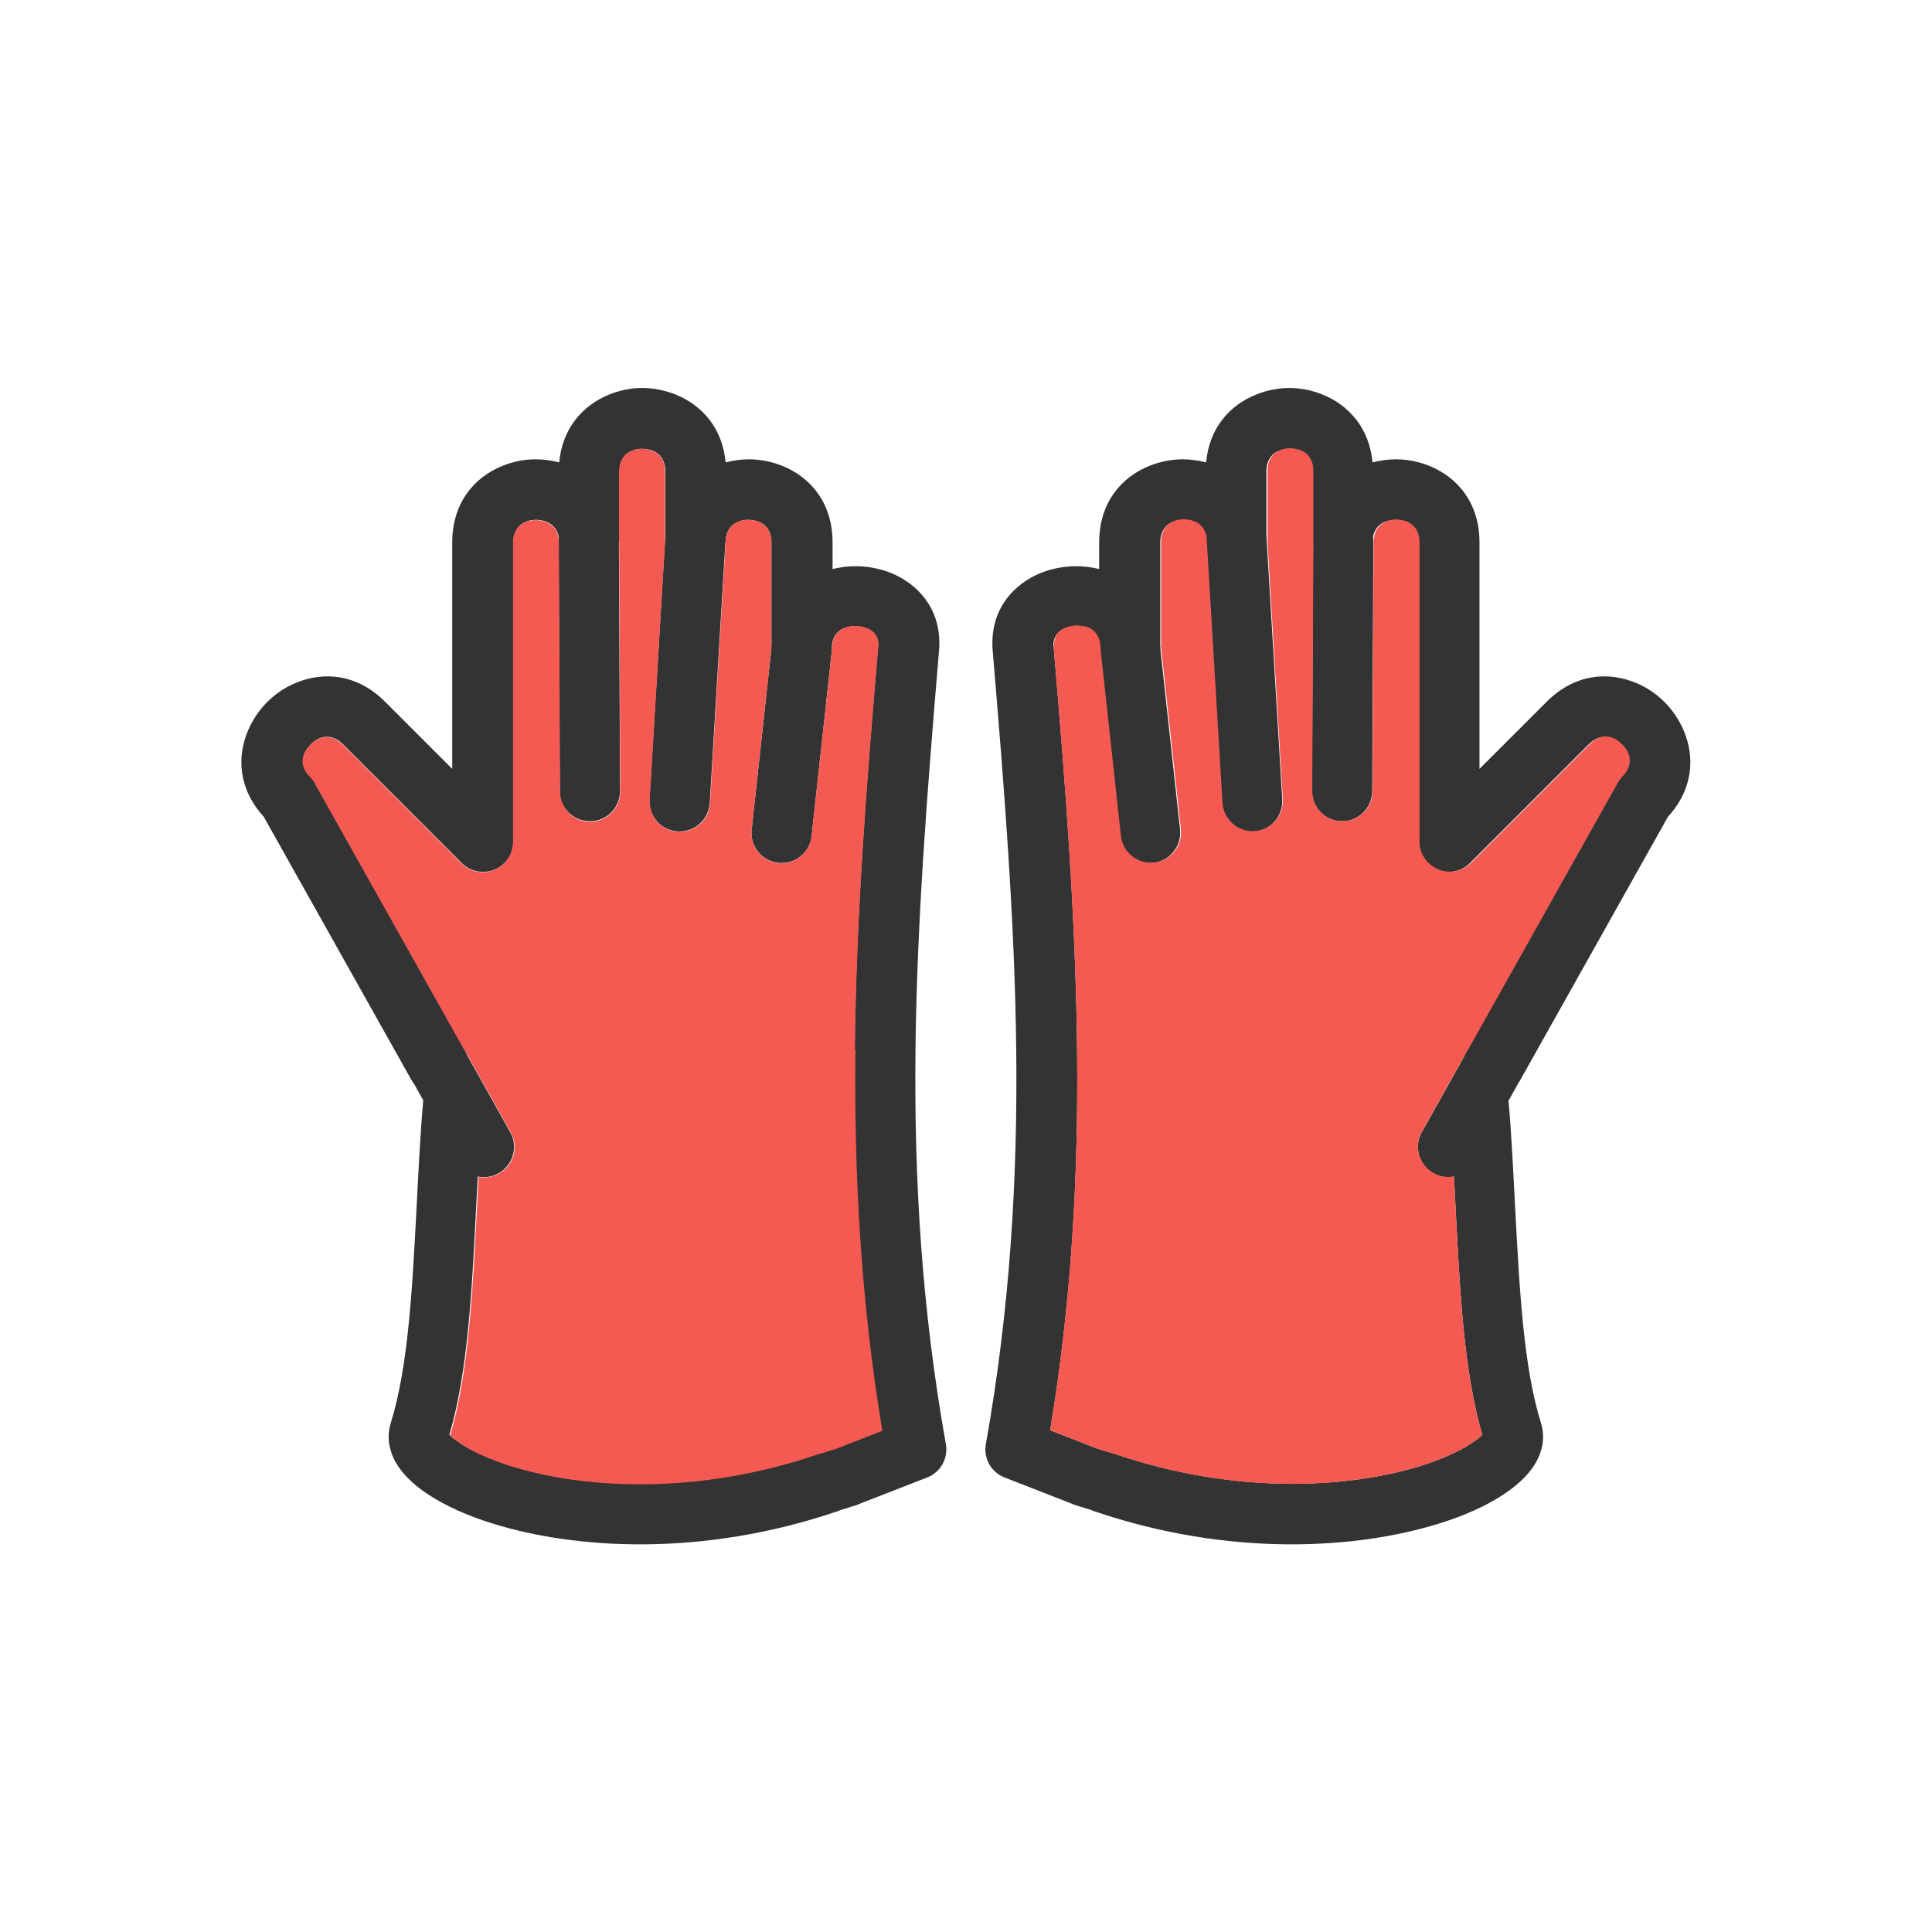 <?xml version="1.0" encoding="UTF-8"?>
<!DOCTYPE svg PUBLIC "-//W3C//DTD SVG 1.1//EN" "http://www.w3.org/Graphics/SVG/1.1/DTD/svg11.dtd">
<!-- Creator: CorelDRAW -->
<svg xmlns="http://www.w3.org/2000/svg" xml:space="preserve" width="6.827in" height="6.827in" style="shape-rendering:geometricPrecision; text-rendering:geometricPrecision; image-rendering:optimizeQuality; fill-rule:evenodd; clip-rule:evenodd"
viewBox="0 0 6.827 6.827"
 xmlns:xlink="http://www.w3.org/1999/xlink">
 <defs>
  <style type="text/css">
   <![CDATA[
    .fil2 {fill:none}
    .fil1 {fill:#F45A52}
    .fil0 {fill:#333333;fill-rule:nonzero}
   ]]>
  </style>
 </defs>
 <g id="Layer_x0020_1">
  <g id="_443072736">
   <path id="_443073744" class="fil0" d="M1.457 3.819c-0.029,-0.051 -0.01,-0.116 0.041,-0.145 0.051,-0.029 0.116,-0.01 0.145,0.041l0.16 0.286c0.029,0.051 0.01,0.116 -0.041,0.145 -0.051,0.029 -0.116,0.01 -0.145,-0.041l-0.16 -0.286z"/>
   <path id="_443073792" class="fil0" d="M1.494 3.884c0.001,-0.01 0.003,-0.019 0.006,-0.027 -0.02,-0.009 -0.036,-0.024 -0.048,-0.044l-0.52 -0.927c-0.089,-0.097 -0.096,-0.211 -0.055,-0.306 0.016,-0.037 0.039,-0.071 0.067,-0.099 0.028,-0.028 0.061,-0.051 0.099,-0.067 0.099,-0.042 0.218,-0.034 0.318,0.066l0.237 0.237 0 -0.8c0,-0.14 0.078,-0.231 0.178,-0.271 0.037,-0.015 0.077,-0.023 0.117,-0.023 0.028,0 0.056,0.004 0.083,0.011 0.011,-0.122 0.085,-0.203 0.177,-0.24 0.037,-0.015 0.077,-0.023 0.117,-0.023 0.039,0 0.079,0.008 0.117,0.023 0.092,0.037 0.166,0.117 0.177,0.24 0.027,-0.007 0.055,-0.011 0.083,-0.011 0.039,0 0.079,0.008 0.117,0.023 0.1,0.04 0.178,0.131 0.178,0.271l0 0.094c0.031,-0.008 0.063,-0.011 0.095,-0.01 0.044,0.002 0.087,0.012 0.126,0.03 0.097,0.046 0.167,0.138 0.155,0.271 -0.041,0.487 -0.078,0.953 -0.083,1.409 -0.005,0.457 0.022,0.913 0.107,1.39 0.01,0.05 -0.017,0.101 -0.066,0.12l-7.08661e-005 -0 -0.236 0.092c-0.004,0.002 -0.008,0.003 -0.012,0.005l-0.008 -0.025 -0 0 0.008 0.025 -0.058 0.018c-0.002,0.001 -0.005,0.002 -0.007,0.003l-0 -0 -1.1811e-005 3.93701e-006 0 0c-0.485,0.166 -0.935,0.134 -1.221,0.045 -0.091,-0.028 -0.167,-0.063 -0.224,-0.1 -0.07,-0.045 -0.117,-0.097 -0.135,-0.151 -0.012,-0.035 -0.013,-0.07 -0.002,-0.105 0.062,-0.199 0.076,-0.476 0.091,-0.759 0.007,-0.132 0.013,-0.265 0.024,-0.384zm0.151 -0.088c0.039,0.018 0.065,0.06 0.061,0.106 -0.011,0.129 -0.018,0.253 -0.024,0.376 -0.015,0.289 -0.029,0.571 -0.094,0.792 0.007,0.008 0.022,0.019 0.043,0.033 0.042,0.027 0.1,0.053 0.172,0.076 0.252,0.079 0.653,0.106 1.088,-0.043l-2.3622e-005 -6.29921e-005c0.004,-0.001 0.008,-0.002 0.012,-0.003l0.051 -0.016 -1.5748e-005 -3.93701e-005 0.161 -0.063c-0.076,-0.458 -0.1,-0.901 -0.095,-1.345 0.005,-0.473 0.041,-0.938 0.083,-1.425 0.003,-0.03 -0.013,-0.051 -0.035,-0.061 -0.013,-0.006 -0.028,-0.01 -0.043,-0.01 -0.015,-0.001 -0.03,0.002 -0.043,0.007 -0.024,0.009 -0.043,0.033 -0.043,0.074l-0.213 0 0 -0.377c0,-0.039 -0.019,-0.063 -0.044,-0.073 -0.011,-0.004 -0.024,-0.007 -0.037,-0.007 -0.013,0 -0.026,0.002 -0.037,0.007 -0.025,0.01 -0.044,0.034 -0.044,0.073l-0.213 0 0 -0.251c0,-0.039 -0.019,-0.063 -0.044,-0.073 -0.011,-0.004 -0.024,-0.007 -0.037,-0.007 -0.013,0 -0.026,0.002 -0.037,0.007 -0.025,0.01 -0.044,0.034 -0.044,0.073l0 0.251 -0.213 0c0,-0.039 -0.019,-0.063 -0.044,-0.073 -0.011,-0.004 -0.024,-0.007 -0.037,-0.007 -0.013,0 -0.026,0.002 -0.037,0.007 -0.025,0.01 -0.044,0.034 -0.044,0.073l0 1.057c0,0.059 -0.048,0.107 -0.107,0.107 -0.03,0 -0.057,-0.012 -0.076,-0.032l-0.419 -0.419c-0.028,-0.028 -0.059,-0.031 -0.083,-0.021 -0.011,0.005 -0.022,0.012 -0.031,0.022 -0.009,0.009 -0.017,0.02 -0.022,0.031 -0.011,0.025 -0.007,0.056 0.021,0.083l7.87402e-006 -7.87402e-006c0.009,0.009 0.015,0.018 0.02,0.029l0.524 0.934c0.016,0.028 0.017,0.06 0.007,0.089z"/>
   <path id="_443073600" class="fil0" d="M2.939 2.303c0.006,-0.058 -0.036,-0.111 -0.095,-0.117 -0.058,-0.006 -0.111,0.036 -0.117,0.095l-0.071 0.651c-0.006,0.058 0.036,0.111 0.095,0.117 0.058,0.006 0.111,-0.036 0.117,-0.095l0.071 -0.651z"/>
   <path id="_443073384" class="fil0" d="M2.563 1.922c0.003,-0.059 -0.041,-0.109 -0.1,-0.113 -0.059,-0.003 -0.109,0.041 -0.113,0.1l-0.055 0.916c-0.003,0.059 0.041,0.109 0.1,0.113 0.059,0.003 0.109,-0.041 0.113,-0.1l0.055 -0.916z"/>
   <path id="_443073312" class="fil0" d="M2.187 1.915c-0,-0.059 -0.048,-0.106 -0.107,-0.106 -0.059,0 -0.106,0.048 -0.106,0.107l0.004 0.88c0,0.059 0.048,0.106 0.107,0.106 0.059,-0 0.106,-0.048 0.106,-0.107l-0.004 -0.88z"/>
   <path id="_443073720" class="fil0" d="M5.37 3.819c0.029,-0.051 0.01,-0.116 -0.041,-0.145 -0.051,-0.029 -0.116,-0.01 -0.145,0.041l-0.16 0.286c-0.029,0.051 -0.01,0.116 0.041,0.145 0.051,0.029 0.116,0.01 0.145,-0.041l0.16 -0.286z"/>
   <path id="_443073432" class="fil0" d="M5.332 3.884c-0.001,-0.01 -0.003,-0.019 -0.006,-0.027 0.02,-0.009 0.036,-0.024 0.048,-0.044l0.52 -0.927c0.089,-0.097 0.096,-0.211 0.055,-0.306 -0.016,-0.037 -0.039,-0.071 -0.067,-0.099 -0.028,-0.028 -0.061,-0.051 -0.099,-0.067 -0.099,-0.042 -0.218,-0.034 -0.318,0.066l-0.237 0.237 0 -0.8c0,-0.14 -0.078,-0.231 -0.178,-0.271 -0.037,-0.015 -0.077,-0.023 -0.117,-0.023 -0.028,0 -0.056,0.004 -0.083,0.011 -0.011,-0.122 -0.085,-0.203 -0.177,-0.24 -0.037,-0.015 -0.077,-0.023 -0.117,-0.023 -0.039,0 -0.079,0.008 -0.117,0.023 -0.092,0.037 -0.166,0.117 -0.177,0.24 -0.027,-0.007 -0.055,-0.011 -0.083,-0.011 -0.039,0 -0.079,0.008 -0.117,0.023 -0.1,0.04 -0.178,0.131 -0.178,0.271l0 0.094c-0.031,-0.008 -0.063,-0.011 -0.095,-0.01 -0.044,0.002 -0.087,0.012 -0.126,0.03 -0.097,0.046 -0.167,0.138 -0.155,0.271 0.041,0.487 0.078,0.953 0.083,1.409 0.005,0.457 -0.022,0.913 -0.107,1.39 -0.01,0.05 0.017,0.101 0.066,0.12l7.08661e-005 -0 0.236 0.092c0.004,0.002 0.008,0.003 0.012,0.005l0.008 -0.025 0 0 -0.008 0.025 0.058 0.018c0.002,0.001 0.005,0.002 0.007,0.003l0 -0 1.1811e-005 3.93701e-006 -0 0c0.485,0.166 0.935,0.134 1.221,0.045 0.091,-0.028 0.167,-0.063 0.224,-0.1 0.07,-0.045 0.117,-0.097 0.135,-0.151 0.012,-0.035 0.013,-0.07 0.002,-0.105 -0.062,-0.199 -0.076,-0.476 -0.091,-0.759 -0.007,-0.132 -0.013,-0.265 -0.024,-0.384zm-0.151 -0.088c-0.039,0.018 -0.065,0.06 -0.061,0.106 0.011,0.129 0.018,0.253 0.024,0.376 0.015,0.289 0.029,0.571 0.094,0.792 -0.007,0.008 -0.022,0.019 -0.043,0.033 -0.042,0.027 -0.1,0.053 -0.172,0.076 -0.252,0.079 -0.653,0.106 -1.088,-0.043l2.3622e-005 -6.29921e-005c-0.004,-0.001 -0.008,-0.002 -0.012,-0.003l-0.051 -0.016 1.5748e-005 -3.93701e-005 -0.161 -0.063c0.076,-0.458 0.1,-0.901 0.095,-1.345 -0.005,-0.473 -0.041,-0.938 -0.083,-1.425 -0.003,-0.03 0.013,-0.051 0.035,-0.061 0.013,-0.006 0.028,-0.01 0.043,-0.01 0.015,-0.001 0.03,0.002 0.043,0.007 0.024,0.009 0.043,0.033 0.043,0.074l0.213 0 0 -0.377c0,-0.039 0.019,-0.063 0.044,-0.073 0.011,-0.004 0.024,-0.007 0.037,-0.007 0.013,0 0.026,0.002 0.037,0.007 0.025,0.01 0.044,0.034 0.044,0.073l0.213 0 0 -0.251c0,-0.039 0.019,-0.063 0.044,-0.073 0.011,-0.004 0.024,-0.007 0.037,-0.007 0.013,0 0.026,0.002 0.037,0.007 0.025,0.01 0.044,0.034 0.044,0.073l0 0.251 0.213 0c0,-0.039 0.019,-0.063 0.044,-0.073 0.011,-0.004 0.024,-0.007 0.037,-0.007 0.013,0 0.026,0.002 0.037,0.007 0.025,0.01 0.044,0.034 0.044,0.073l0 1.057c0,0.059 0.048,0.107 0.107,0.107 0.03,0 0.057,-0.012 0.076,-0.032l0.419 -0.419c0.028,-0.028 0.059,-0.031 0.083,-0.021 0.011,0.005 0.022,0.012 0.031,0.022 0.009,0.009 0.017,0.02 0.022,0.031 0.011,0.025 0.007,0.056 -0.021,0.083l-7.87402e-006 -7.87402e-006c-0.009,0.009 -0.015,0.018 -0.02,0.029l-0.524 0.934c-0.016,0.028 -0.017,0.06 -0.007,0.089z"/>
   <path id="_443073408" class="fil0" d="M4.099 2.281c-0.006,-0.058 -0.059,-0.101 -0.117,-0.095 -0.058,0.006 -0.101,0.059 -0.095,0.117l0.071 0.651c0.006,0.058 0.059,0.101 0.117,0.095 0.058,-0.006 0.101,-0.059 0.095,-0.117l-0.071 -0.651z"/>
   <path id="_443073912" class="fil0" d="M4.476 1.909c-0.003,-0.059 -0.054,-0.103 -0.113,-0.1 -0.059,0.003 -0.103,0.054 -0.1,0.113l0.055 0.916c0.003,0.059 0.054,0.103 0.113,0.1 0.059,-0.003 0.103,-0.054 0.1,-0.113l-0.055 -0.916z"/>
   <path id="_443073264" class="fil0" d="M4.853 1.916c0,-0.059 -0.047,-0.106 -0.106,-0.107 -0.059,-0 -0.106,0.047 -0.107,0.106l-0.004 0.88c-0,0.059 0.047,0.106 0.106,0.107 0.059,0 0.106,-0.047 0.107,-0.106l0.004 -0.88z"/>
  </g>
  <path class="fil1" d="M1.094 2.745l0 0zm1.862 2.371l0 0zm0.065 -1.408c0.005,-0.473 0.041,-0.938 0.083,-1.425 0.003,-0.03 -0.013,-0.051 -0.035,-0.061 -0.013,-0.006 -0.028,-0.01 -0.043,-0.01 -0.015,-0.001 -0.03,0.002 -0.043,0.007 -0.024,0.009 -0.043,0.033 -0.043,0.074l-0 0c-3.93701e-006,0.004 -0,0.007 -0.001,0.011l-0.071 0.651c-0.006,0.058 -0.059,0.101 -0.117,0.095 -0.058,-0.006 -0.101,-0.059 -0.095,-0.117l0.07 -0.643 0 -0.373c0,-0.039 -0.019,-0.063 -0.044,-0.073 -0.011,-0.004 -0.024,-0.007 -0.037,-0.007 -0.013,0 -0.026,0.002 -0.037,0.007 -0.025,0.01 -0.044,0.034 -0.044,0.073l-0 0c0,0.002 -6.29921e-005,0.004 -0,0.006l-0.055 0.916c-0.003,0.059 -0.054,0.103 -0.113,0.1 -0.059,-0.003 -0.103,-0.054 -0.1,-0.113l0.054 -0.909 -4.33071e-005 0 0 -0.251c0,-0.039 -0.019,-0.063 -0.044,-0.073 -0.011,-0.004 -0.024,-0.007 -0.037,-0.007 -0.013,0 -0.026,0.002 -0.037,0.007 -0.025,0.01 -0.044,0.034 -0.044,0.073l0 0.251 -0 0 0.004 0.88c0,0.059 -0.047,0.106 -0.106,0.107 -0.059,0 -0.106,-0.047 -0.107,-0.106l-0.004 -0.88c0,-0 0,-0 0,-0l-0 0c0,-0.039 -0.019,-0.063 -0.044,-0.073 -0.011,-0.004 -0.024,-0.007 -0.037,-0.007 -0.013,0 -0.026,0.002 -0.037,0.007 -0.025,0.01 -0.044,0.034 -0.044,0.073l0 1.057c0,0.059 -0.048,0.107 -0.107,0.107 -0.03,0 -0.057,-0.012 -0.076,-0.032l-0.419 -0.419c-0.028,-0.028 -0.059,-0.031 -0.083,-0.021 -0.011,0.005 -0.022,0.012 -0.031,0.022 -0.009,0.009 -0.017,0.02 -0.022,0.031 -0.011,0.025 -0.007,0.056 0.021,0.083 0.009,0.009 0.015,0.018 0.02,0.029l0.524 0.934c0.001,0.001 0.001,0.002 0.002,0.003 0.001,0.001 0.002,0.003 0.003,0.004l0.16 0.286c0.029,0.051 0.01,0.116 -0.041,0.145 -0.023,0.013 -0.049,0.016 -0.073,0.012 -0.002,0.041 -0.004,0.081 -0.006,0.121 -0.015,0.289 -0.029,0.571 -0.094,0.792 0.007,0.008 0.022,0.019 0.043,0.033 0.042,0.027 0.1,0.053 0.172,0.076 0.252,0.079 0.653,0.106 1.088,-0.043l-2.3622e-005 -6.29921e-005c0.004,-0.001 0.008,-0.002 0.012,-0.003l0.051 -0.016 0.161 -0.063c-0.076,-0.458 -0.1,-0.901 -0.095,-1.345z"/>
  <path class="fil1" d="M3.871 5.116l0 0zm1.862 -2.371l0 0zm-2.01 -0.461c0.041,0.486 0.078,0.952 0.083,1.425 0.005,0.444 -0.02,0.887 -0.095,1.345l0.161 0.063 0.051 0.016c0.004,0.001 0.008,0.002 0.012,0.003l-2.3622e-005 6.29921e-005c0.436,0.15 0.836,0.122 1.088,0.043 0.072,-0.023 0.131,-0.049 0.172,-0.076 0.021,-0.013 0.035,-0.025 0.043,-0.033 -0.065,-0.221 -0.079,-0.503 -0.094,-0.792 -0.002,-0.04 -0.004,-0.08 -0.006,-0.121 -0.024,0.005 -0.05,0.001 -0.073,-0.012 -0.051,-0.029 -0.07,-0.094 -0.041,-0.145l0.16 -0.286c0.001,-0.001 0.002,-0.003 0.003,-0.004 0.001,-0.001 0.001,-0.002 0.002,-0.003l0.524 -0.934c0.005,-0.01 0.012,-0.02 0.02,-0.029 0.028,-0.028 0.031,-0.059 0.021,-0.083 -0.005,-0.011 -0.012,-0.022 -0.022,-0.031 -0.009,-0.009 -0.02,-0.017 -0.031,-0.022 -0.025,-0.011 -0.056,-0.007 -0.083,0.021l-0.419 0.419c-0.019,0.02 -0.046,0.032 -0.076,0.032 -0.059,0 -0.107,-0.048 -0.107,-0.107l0 -1.057c0,-0.039 -0.019,-0.063 -0.044,-0.073 -0.011,-0.004 -0.024,-0.007 -0.037,-0.007 -0.013,0 -0.026,0.002 -0.037,0.007 -0.025,0.01 -0.044,0.034 -0.044,0.073l-0 0c0,0 0,0 0,0l-0.004 0.88c-0,0.059 -0.048,0.106 -0.107,0.106 -0.059,-0 -0.106,-0.048 -0.106,-0.107l0.004 -0.88 -0 0 0 -0.251c0,-0.039 -0.019,-0.063 -0.044,-0.073 -0.011,-0.004 -0.024,-0.007 -0.037,-0.007 -0.013,0 -0.026,0.002 -0.037,0.007 -0.025,0.01 -0.044,0.034 -0.044,0.073l0 0.251 -4.33071e-005 0 0.054 0.909c0.003,0.059 -0.041,0.109 -0.1,0.113 -0.059,0.003 -0.109,-0.041 -0.113,-0.1l-0.055 -0.916c-0,-0.002 -0,-0.004 -0,-0.006l-0 0c0,-0.039 -0.019,-0.063 -0.044,-0.073 -0.011,-0.004 -0.024,-0.007 -0.037,-0.007 -0.013,0 -0.026,0.002 -0.037,0.007 -0.025,0.01 -0.044,0.034 -0.044,0.073l0 0.373 0.07 0.643c0.006,0.058 -0.036,0.111 -0.095,0.117 -0.058,0.006 -0.111,-0.036 -0.117,-0.095l-0.071 -0.651c-0,-0.004 -0.001,-0.008 -0.001,-0.011l-0 0c0,-0.04 -0.019,-0.064 -0.043,-0.074 -0.013,-0.005 -0.028,-0.007 -0.043,-0.007 -0.015,0.001 -0.029,0.004 -0.043,0.01 -0.022,0.01 -0.037,0.031 -0.035,0.061z"/>
 </g>
 <rect class="fil2" width="6.827" height="6.827"/>
</svg>
